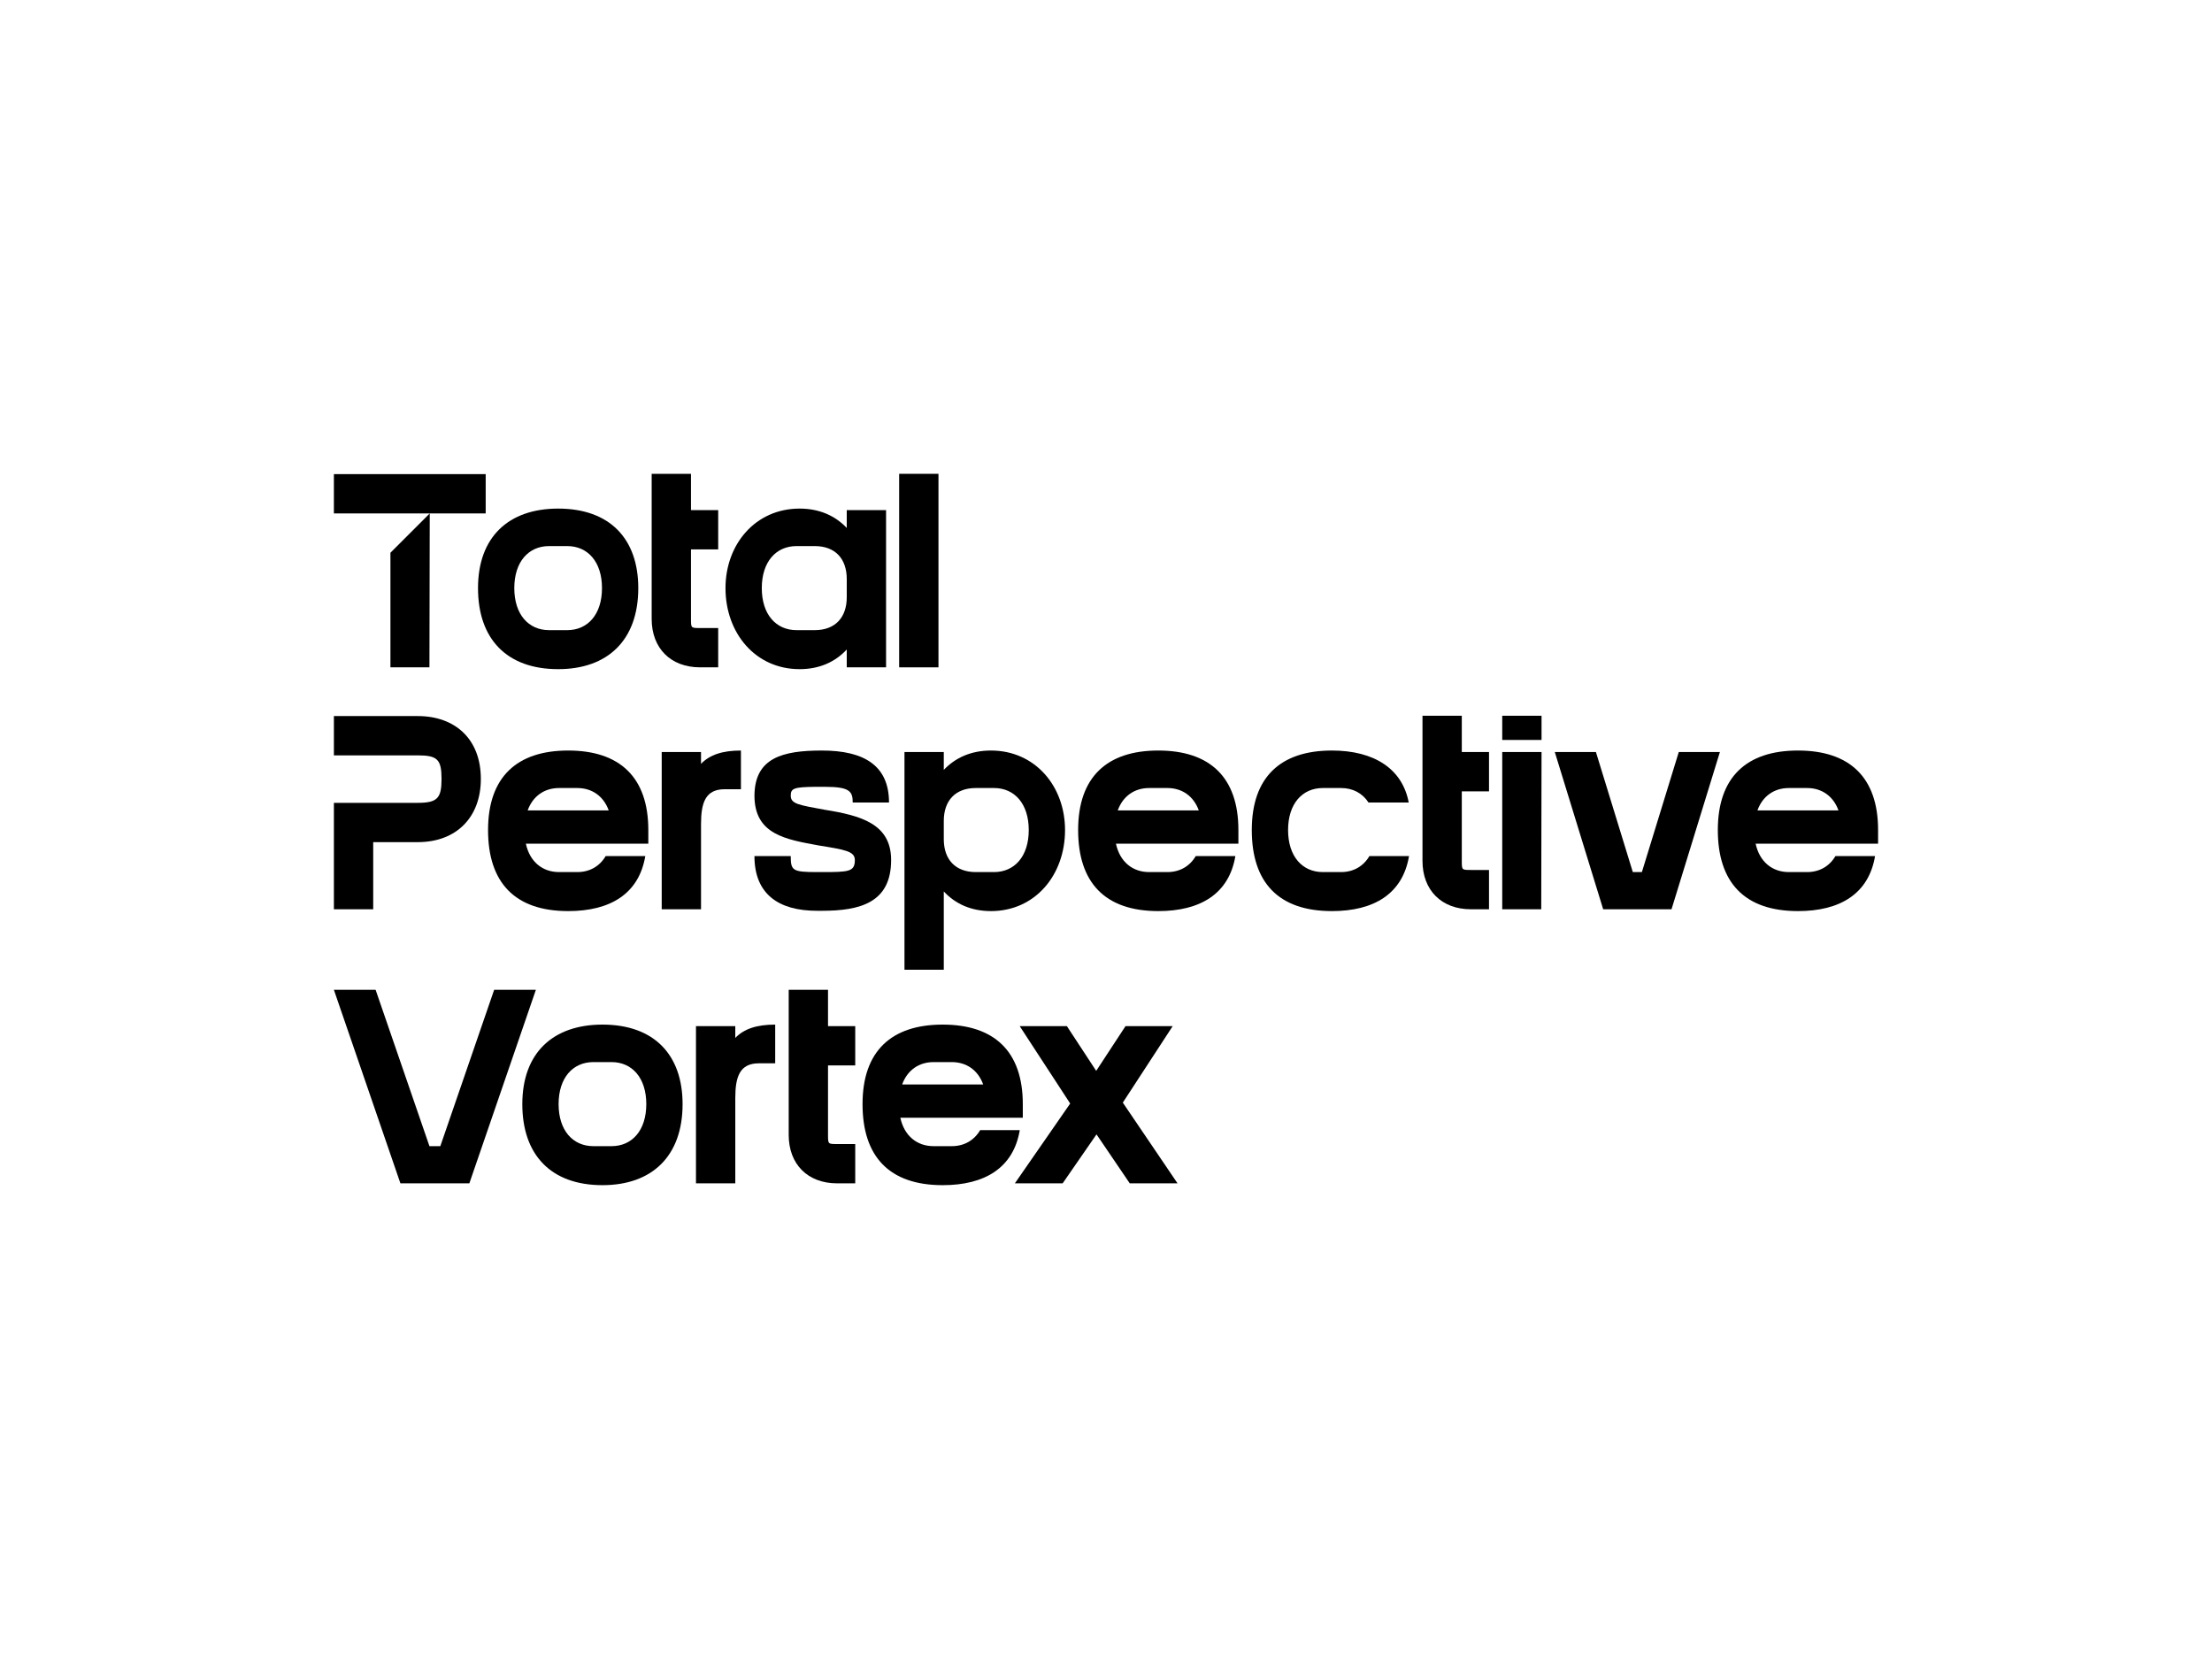 <svg xmlns:dc="http://purl.org/dc/elements/1.1/" xmlns:cc="http://creativecommons.org/ns#" xmlns:rdf="http://www.w3.org/1999/02/22-rdf-syntax-ns#" xmlns:svg="http://www.w3.org/2000/svg" xmlns="http://www.w3.org/2000/svg" xmlns:xlink="http://www.w3.org/1999/xlink" id="svg90600" viewBox="0 0 1024 768" height="768px" width="1024px" version="1.1">
  <defs id="defs90604"></defs>
  <linearGradient spreadMethod="pad" y2="30%" x2="-10%" y1="120%" x1="30%" id="3d_gradient2-logo-21b50aa7-6e75-4498-9cfe-150e3f2caf05">
    <stop id="stop90581" stop-opacity="1" stop-color="#ffffff" offset="0%"></stop>
    <stop id="stop90583" stop-opacity="1" stop-color="#000000" offset="100%"></stop>
  </linearGradient>
  <linearGradient gradientTransform="rotate(-30)" spreadMethod="pad" y2="30%" x2="-10%" y1="120%" x1="30%" id="3d_gradient3-logo-21b50aa7-6e75-4498-9cfe-150e3f2caf05">
    <stop id="stop90586" stop-opacity="1" stop-color="#ffffff" offset="0%"></stop>
    <stop id="stop90588" stop-opacity="1" stop-color="#cccccc" offset="50%"></stop>
    <stop id="stop90590" stop-opacity="1" stop-color="#000000" offset="100%"></stop>
  </linearGradient>
  <g id="logo-group">
    <image xlink:href="" id="container" style="display: none;" x="272" y="144" width="480" height="480" transform="translate(0 0)"></image>
    <g id="logo-center" transform="translate(104.568 0)">
      <image xlink:href="" id="icon_container" style="display: none;" x="0" y="0"></image>
      <g id="slogan" style="font-style:normal;font-weight:normal;font-size:32px;line-height:1;font-family:'Brandmark Sans 30 Color';font-variant-ligatures:none;text-align:center;text-anchor:middle" transform="translate(0 0)"></g>
      <g id="title" style="font-style:normal;font-weight:normal;font-size:72px;line-height:1;font-family:'Brandmark Sans 30 Color';font-variant-ligatures:normal;text-align:center;text-anchor:middle" transform="translate(0 0)">
        <g id="path90609" aria-label="T" transform="translate(0 212.863) translate(50 6.62) scale(1.944) translate(-152.951 46.008)"> <rect x="81.929" y="76.308" class="c1" width="36.147" height="9.361" transform="translate(71.022 -122.316)" stroke-width="0" stroke-linejoin="miter" stroke-miterlimit="2" fill="#000000" stroke="#000000"></rect> <polygon class="c3" points="104.755,85.669 104.683,122.32 95.394,122.32 95.394,95.029 " transform="translate(71.022 -122.316)" stroke-width="0" stroke-linejoin="miter" stroke-miterlimit="2" fill="#000000" stroke="#000000"></polygon> </g>
        <g id="path90611" aria-label="o" transform="translate(0 212.863) translate(116.719 22.58) scale(1.944) translate(-187.264 37.8)"> <path class="c1" d="M80.921,103.454c0-12.169,7.273-18.938,19.082-18.938 c12.313,0,19.082,7.201,19.082,18.938c0,12.385-7.273,19.298-19.082,19.298 C87.689,122.752,80.921,115.479,80.921,103.454z M97.842,113.463h4.321 c4.896,0,8.281-3.744,8.281-10.009s-3.384-10.009-8.281-10.009h-4.321 c-4.896,0-8.281,3.744-8.281,10.009S92.946,113.463,97.842,113.463z" transform="translate(106.343 -122.317)" stroke-width="0" stroke-linejoin="miter" stroke-miterlimit="2" fill="#000000" stroke="#000000"></path> </g>
        <g id="path90613" aria-label="t" transform="translate(0 212.863) translate(197.109 6.48) scale(1.944) translate(-228.607 46.08)"> <path class="c1" d="M107.922,122.32h-4.32c-6.984,0-11.521-4.536-11.521-11.521v-34.563h9.361v8.641h6.48 v9.361h-6.48v16.561c0,2.16,0,2.16,2.16,2.16h4.32V122.32z" transform="translate(136.527 -122.316)" stroke-width="0" stroke-linejoin="miter" stroke-miterlimit="2" fill="#000000" stroke="#000000"></path> </g>
        <g id="path90615" aria-label="a" transform="translate(0 212.863) translate(231.289 22.58) scale(1.944) translate(-246.186 37.8)"> <path class="c1" d="M80.884,103.454c0-10.441,7.129-18.938,17.642-18.938 c4.752,0,8.497,1.728,11.233,4.608v-4.248h9.361v37.443h-9.361v-4.248 c-2.736,2.952-6.481,4.68-11.233,4.68C88.013,122.752,80.884,114.183,80.884,103.454z M97.806,113.463h4.32c4.896,0,7.633-3.024,7.633-7.849v-4.32c0-4.824-2.736-7.849-7.633-7.849 h-4.32c-4.896,0-8.281,3.744-8.281,10.009S92.909,113.463,97.806,113.463z" transform="translate(165.301 -122.317)" stroke-width="0" stroke-linejoin="miter" stroke-miterlimit="2" fill="#000000" stroke="#000000"></path> </g>
        <g id="path90617" aria-label="l" transform="translate(0 212.863) translate(311.68 6.48) scale(1.944) translate(-287.529 46.08)"> <path class="c1" d="M104.681,76.236v46.084h-9.361V76.236H104.681z" transform="translate(192.209 -122.316)" stroke-width="0" stroke-linejoin="miter" stroke-miterlimit="2" fill="#000000" stroke="#000000"></path> </g>
        <g id="path90619" aria-label="P" transform="translate(0 212.863) translate(50 118.62) scale(1.944) translate(-300.045 46.008)"> <path class="c1" d="M82.504,76.308h19.946c8.929,0,15.049,5.472,15.049,14.977 c0,9.001-5.688,15.049-15.049,15.049H91.865v15.985h-9.361V96.974h19.946 c4.68,0,5.688-1.08,5.688-5.689c0-4.68-1.008-5.616-5.688-5.616h-19.946V76.308z" transform="translate(217.541 -122.316)" stroke-width="0" stroke-linejoin="miter" stroke-miterlimit="2" fill="#000000" stroke="#000000"></path> </g>
        <g id="path90621" aria-label="e" transform="translate(0 212.863) translate(121.367 134.58) scale(1.944) translate(-336.748 37.8)"> <path class="c1" d="M80.92,103.454c0-12.601,6.841-18.938,19.082-18.938 c12.241,0,19.082,6.337,19.082,18.938v3.24H89.921c0.936,4.32,3.96,6.769,7.921,6.769h4.32 c2.952,0,5.328-1.368,6.769-3.816h9.433c-1.512,9.001-8.353,13.105-18.362,13.105 C87.257,122.752,80.92,115.911,80.92,103.454z M109.651,98.774c-1.224-3.384-3.96-5.328-7.489-5.328 h-4.32c-3.528,0-6.265,1.944-7.489,5.328H109.651z" transform="translate(255.828 -122.317)" stroke-width="0" stroke-linejoin="miter" stroke-miterlimit="2" fill="#000000" stroke="#000000"></path> </g>
        <g id="path90623" aria-label="r" transform="translate(0 212.863) translate(201.758 134.58) scale(1.944) translate(-378.092 37.8)"> <path class="c1" d="M99.929,84.877v2.808c2.088-2.16,5.112-3.168,9.505-3.168v9.217h-3.888 c-4.536,0-5.616,3.168-5.616,8.281v20.306h-9.361V84.877H99.929z" transform="translate(287.523 -122.317)" stroke-width="0" stroke-linejoin="miter" stroke-miterlimit="2" fill="#000000" stroke="#000000"></path> </g>
        <g id="path90625" aria-label="s" transform="translate(0 212.863) translate(244.688 134.58) scale(1.944) translate(-400.17 37.8)"> <path class="c1" d="M83.729,109.647h8.641c0,3.456,0.432,3.816,6.264,3.816h1.152 c6.409,0,7.849-0.072,7.849-2.88c0-2.088-2.376-2.448-8.569-3.456 c-7.849-1.44-15.337-2.592-15.337-11.881c0.072-9.001,6.697-10.729,16.058-10.729 c10.081,0,15.985,3.6,15.985,12.385h-8.641c0-2.664-0.72-3.744-6.625-3.744h-2.448 c-4.896,0.072-5.688,0.36-5.688,2.088c0,2.016,1.944,2.232,8.137,3.384 c8.497,1.368,15.769,3.312,15.769,11.953c0,10.153-7.344,12.097-16.489,12.097H98.634 C89.489,122.68,83.729,118.72,83.729,109.647z" transform="translate(316.441 -122.317)" stroke-width="0" stroke-linejoin="miter" stroke-miterlimit="2" fill="#000000" stroke="#000000"></path> </g>
        <g id="path90627" aria-label="p" transform="translate(0 212.863) translate(314.141 134.58) scale(1.944) translate(-435.889 37.8)"> <path class="c1" d="M90.245,118.071v18.65h-9.361V84.877h9.361v4.248 c2.736-2.88,6.481-4.608,11.233-4.608c10.513,0,17.641,8.497,17.641,18.938 c0,10.729-7.128,19.298-17.641,19.298C96.726,122.752,92.981,121.024,90.245,118.071z M97.878,113.463 h4.32c4.896,0,8.281-3.744,8.281-10.009s-3.384-10.009-8.281-10.009h-4.32 c-4.896,0-7.633,3.024-7.633,7.849v4.32C90.245,110.439,92.981,113.463,97.878,113.463z" transform="translate(355.004 -122.317)" stroke-width="0" stroke-linejoin="miter" stroke-miterlimit="2" fill="#000000" stroke="#000000"></path> </g>
        <g id="path90629" aria-label="e" transform="translate(0 212.863) translate(394.531 134.58) scale(1.944) translate(-477.232 37.8)"> <path class="c1" d="M80.92,103.454c0-12.601,6.841-18.938,19.082-18.938 c12.241,0,19.082,6.337,19.082,18.938v3.24H89.921c0.936,4.32,3.96,6.769,7.921,6.769h4.32 c2.952,0,5.328-1.368,6.769-3.816h9.433c-1.512,9.001-8.353,13.105-18.362,13.105 C87.257,122.752,80.92,115.911,80.92,103.454z M109.651,98.774c-1.224-3.384-3.96-5.328-7.489-5.328 h-4.32c-3.528,0-6.265,1.944-7.489,5.328H109.651z" transform="translate(396.312 -122.317)" stroke-width="0" stroke-linejoin="miter" stroke-miterlimit="2" fill="#000000" stroke="#000000"></path> </g>
        <g id="path90631" aria-label="c" transform="translate(0 212.863) translate(474.922 134.58) scale(1.944) translate(-518.576 37.8)"> <path class="c1" d="M81.28,103.454c0-12.601,6.841-18.938,19.082-18.938 c10.009,0,16.777,4.32,18.29,12.385h-9.577c-1.44-2.232-3.744-3.456-6.553-3.456H98.202 c-4.896,0-8.281,3.744-8.281,10.009s3.384,10.009,8.281,10.009h4.32 c2.952,0,5.328-1.368,6.769-3.816h9.433c-1.512,9.001-8.353,13.105-18.362,13.105 C87.617,122.752,81.28,115.911,81.28,103.454z" transform="translate(437.296 -122.317)" stroke-width="0" stroke-linejoin="miter" stroke-miterlimit="2" fill="#000000" stroke="#000000"></path> </g>
        <g id="path90633" aria-label="t" transform="translate(0 212.863) translate(553.945 118.48) scale(1.944) translate(-559.217 46.08)"> <path class="c1" d="M107.922,122.32h-4.32c-6.984,0-11.521-4.536-11.521-11.521v-34.563h9.361v8.641h6.48 v9.361h-6.48v16.561c0,2.16,0,2.16,2.16,2.16h4.32V122.32z" transform="translate(467.136 -122.316)" stroke-width="0" stroke-linejoin="miter" stroke-miterlimit="2" fill="#000000" stroke="#000000"></path> </g>
        <g id="path90635" aria-label="i" transform="translate(0 212.863) translate(590.859 118.48) scale(1.944) translate(-578.201 46.08)"> <rect x="95.32" y="76.236" class="c3" width="9.361" height="5.761" transform="translate(482.881 -122.316)" stroke-width="0" stroke-linejoin="miter" stroke-miterlimit="2" fill="#000000" stroke="#000000"></rect> <polygon class="c1" points="104.609,122.32 95.32,122.32 95.32,84.877 104.681,84.877 " transform="translate(482.881 -122.316)" stroke-width="0" stroke-linejoin="miter" stroke-miterlimit="2" fill="#000000" stroke="#000000"></polygon> </g>
        <g id="path90637" aria-label="v" transform="translate(0 212.863) translate(615.195 135.28) scale(1.944) translate(-590.717 37.44)"> <path class="c1" d="M90.137,84.877l8.785,28.586h2.16l8.785-28.586h9.792l-11.521,37.443H91.865 l-11.521-37.443C80.344,84.877,90.137,84.877,90.137,84.877z" transform="translate(510.373 -122.317)" stroke-width="0" stroke-linejoin="miter" stroke-miterlimit="2" fill="#000000" stroke="#000000"></path> </g>
        <g id="path90639" aria-label="e" transform="translate(0 212.863) translate(690.664 134.58) scale(1.944) translate(-629.529 37.8)"> <path class="c1" d="M80.92,103.454c0-12.601,6.841-18.938,19.082-18.938 c12.241,0,19.082,6.337,19.082,18.938v3.24H89.921c0.936,4.32,3.96,6.769,7.921,6.769h4.32 c2.952,0,5.328-1.368,6.769-3.816h9.433c-1.512,9.001-8.353,13.105-18.362,13.105 C87.257,122.752,80.92,115.911,80.92,103.454z M109.651,98.774c-1.224-3.384-3.96-5.328-7.489-5.328 h-4.32c-3.528,0-6.265,1.944-7.489,5.328H109.651z" transform="translate(548.609 -122.317)" stroke-width="0" stroke-linejoin="miter" stroke-miterlimit="2" fill="#000000" stroke="#000000"></path> </g>
        <g id="path90641" aria-label="V" transform="translate(0 212.863) translate(50 245.355) scale(1.944) translate(-670.873 46.08)"> <path class="c1" d="M85.89,76.236l12.817,37.227h2.592l12.817-37.227h9.937l-15.841,46.084H91.794 L75.953,76.236H85.89z" transform="translate(594.92 -122.316)" stroke-width="0" stroke-linejoin="miter" stroke-miterlimit="2" fill="#000000" stroke="#000000"></path> </g>
        <g id="path90643" aria-label="o" transform="translate(0 212.863) translate(137.227 261.455) scale(1.944) translate(-715.732 37.8)"> <path class="c1" d="M80.921,103.454c0-12.169,7.273-18.938,19.082-18.938 c12.313,0,19.082,7.201,19.082,18.938c0,12.385-7.273,19.298-19.082,19.298 C87.689,122.752,80.921,115.479,80.921,103.454z M97.842,113.463h4.321 c4.896,0,8.281-3.744,8.281-10.009s-3.384-10.009-8.281-10.009h-4.321 c-4.896,0-8.281,3.744-8.281,10.009S92.946,113.463,97.842,113.463z" transform="translate(634.812 -122.317)" stroke-width="0" stroke-linejoin="miter" stroke-miterlimit="2" fill="#000000" stroke="#000000"></path> </g>
        <g id="path90645" aria-label="r" transform="translate(0 212.863) translate(217.617 261.455) scale(1.944) translate(-757.076 37.8)"> <path class="c1" d="M99.929,84.877v2.808c2.088-2.16,5.112-3.168,9.505-3.168v9.217h-3.888 c-4.536,0-5.616,3.168-5.616,8.281v20.306h-9.361V84.877H99.929z" transform="translate(666.508 -122.317)" stroke-width="0" stroke-linejoin="miter" stroke-miterlimit="2" fill="#000000" stroke="#000000"></path> </g>
        <g id="path90647" aria-label="t" transform="translate(0 212.863) translate(260.547 245.355) scale(1.944) translate(-779.154 46.08)"> <path class="c1" d="M107.922,122.32h-4.32c-6.984,0-11.521-4.536-11.521-11.521v-34.563h9.361v8.641h6.48 v9.361h-6.48v16.561c0,2.16,0,2.16,2.16,2.16h4.32V122.32z" transform="translate(687.074 -122.316)" stroke-width="0" stroke-linejoin="miter" stroke-miterlimit="2" fill="#000000" stroke="#000000"></path> </g>
        <g id="path90649" aria-label="e" transform="translate(0 212.863) translate(294.727 261.455) scale(1.944) translate(-796.732 37.8)"> <path class="c1" d="M80.92,103.454c0-12.601,6.841-18.938,19.082-18.938 c12.241,0,19.082,6.337,19.082,18.938v3.24H89.921c0.936,4.32,3.96,6.769,7.921,6.769h4.32 c2.952,0,5.328-1.368,6.769-3.816h9.433c-1.512,9.001-8.353,13.105-18.362,13.105 C87.257,122.752,80.92,115.911,80.92,103.454z M109.651,98.774c-1.224-3.384-3.96-5.328-7.489-5.328 h-4.32c-3.528,0-6.265,1.944-7.489,5.328H109.651z" transform="translate(715.812 -122.317)" stroke-width="0" stroke-linejoin="miter" stroke-miterlimit="2" fill="#000000" stroke="#000000"></path> </g>
        <g id="path90651" aria-label="x" transform="translate(0 212.863) translate(365.241 262.155) scale(1.944) translate(-832.997 37.44)"> <path class="c1" d="M93.018,84.877l6.984,10.657l6.985-10.657h11.233l-11.881,18.218l13.033,19.226 h-11.377l-7.92-11.665l-8.065,11.665H80.632l13.177-19.01l-12.025-18.434 C81.785,84.877,93.018,84.877,93.018,84.877z" transform="translate(752.364 -122.317)" stroke-width="0" stroke-linejoin="miter" stroke-miterlimit="2" fill="#000000" stroke="#000000"></path> </g>
                            </g>
      <image xlink:href="" id="icon" style="display: none;" x="0" y="0"></image>
    </g>
  </g>
</svg>